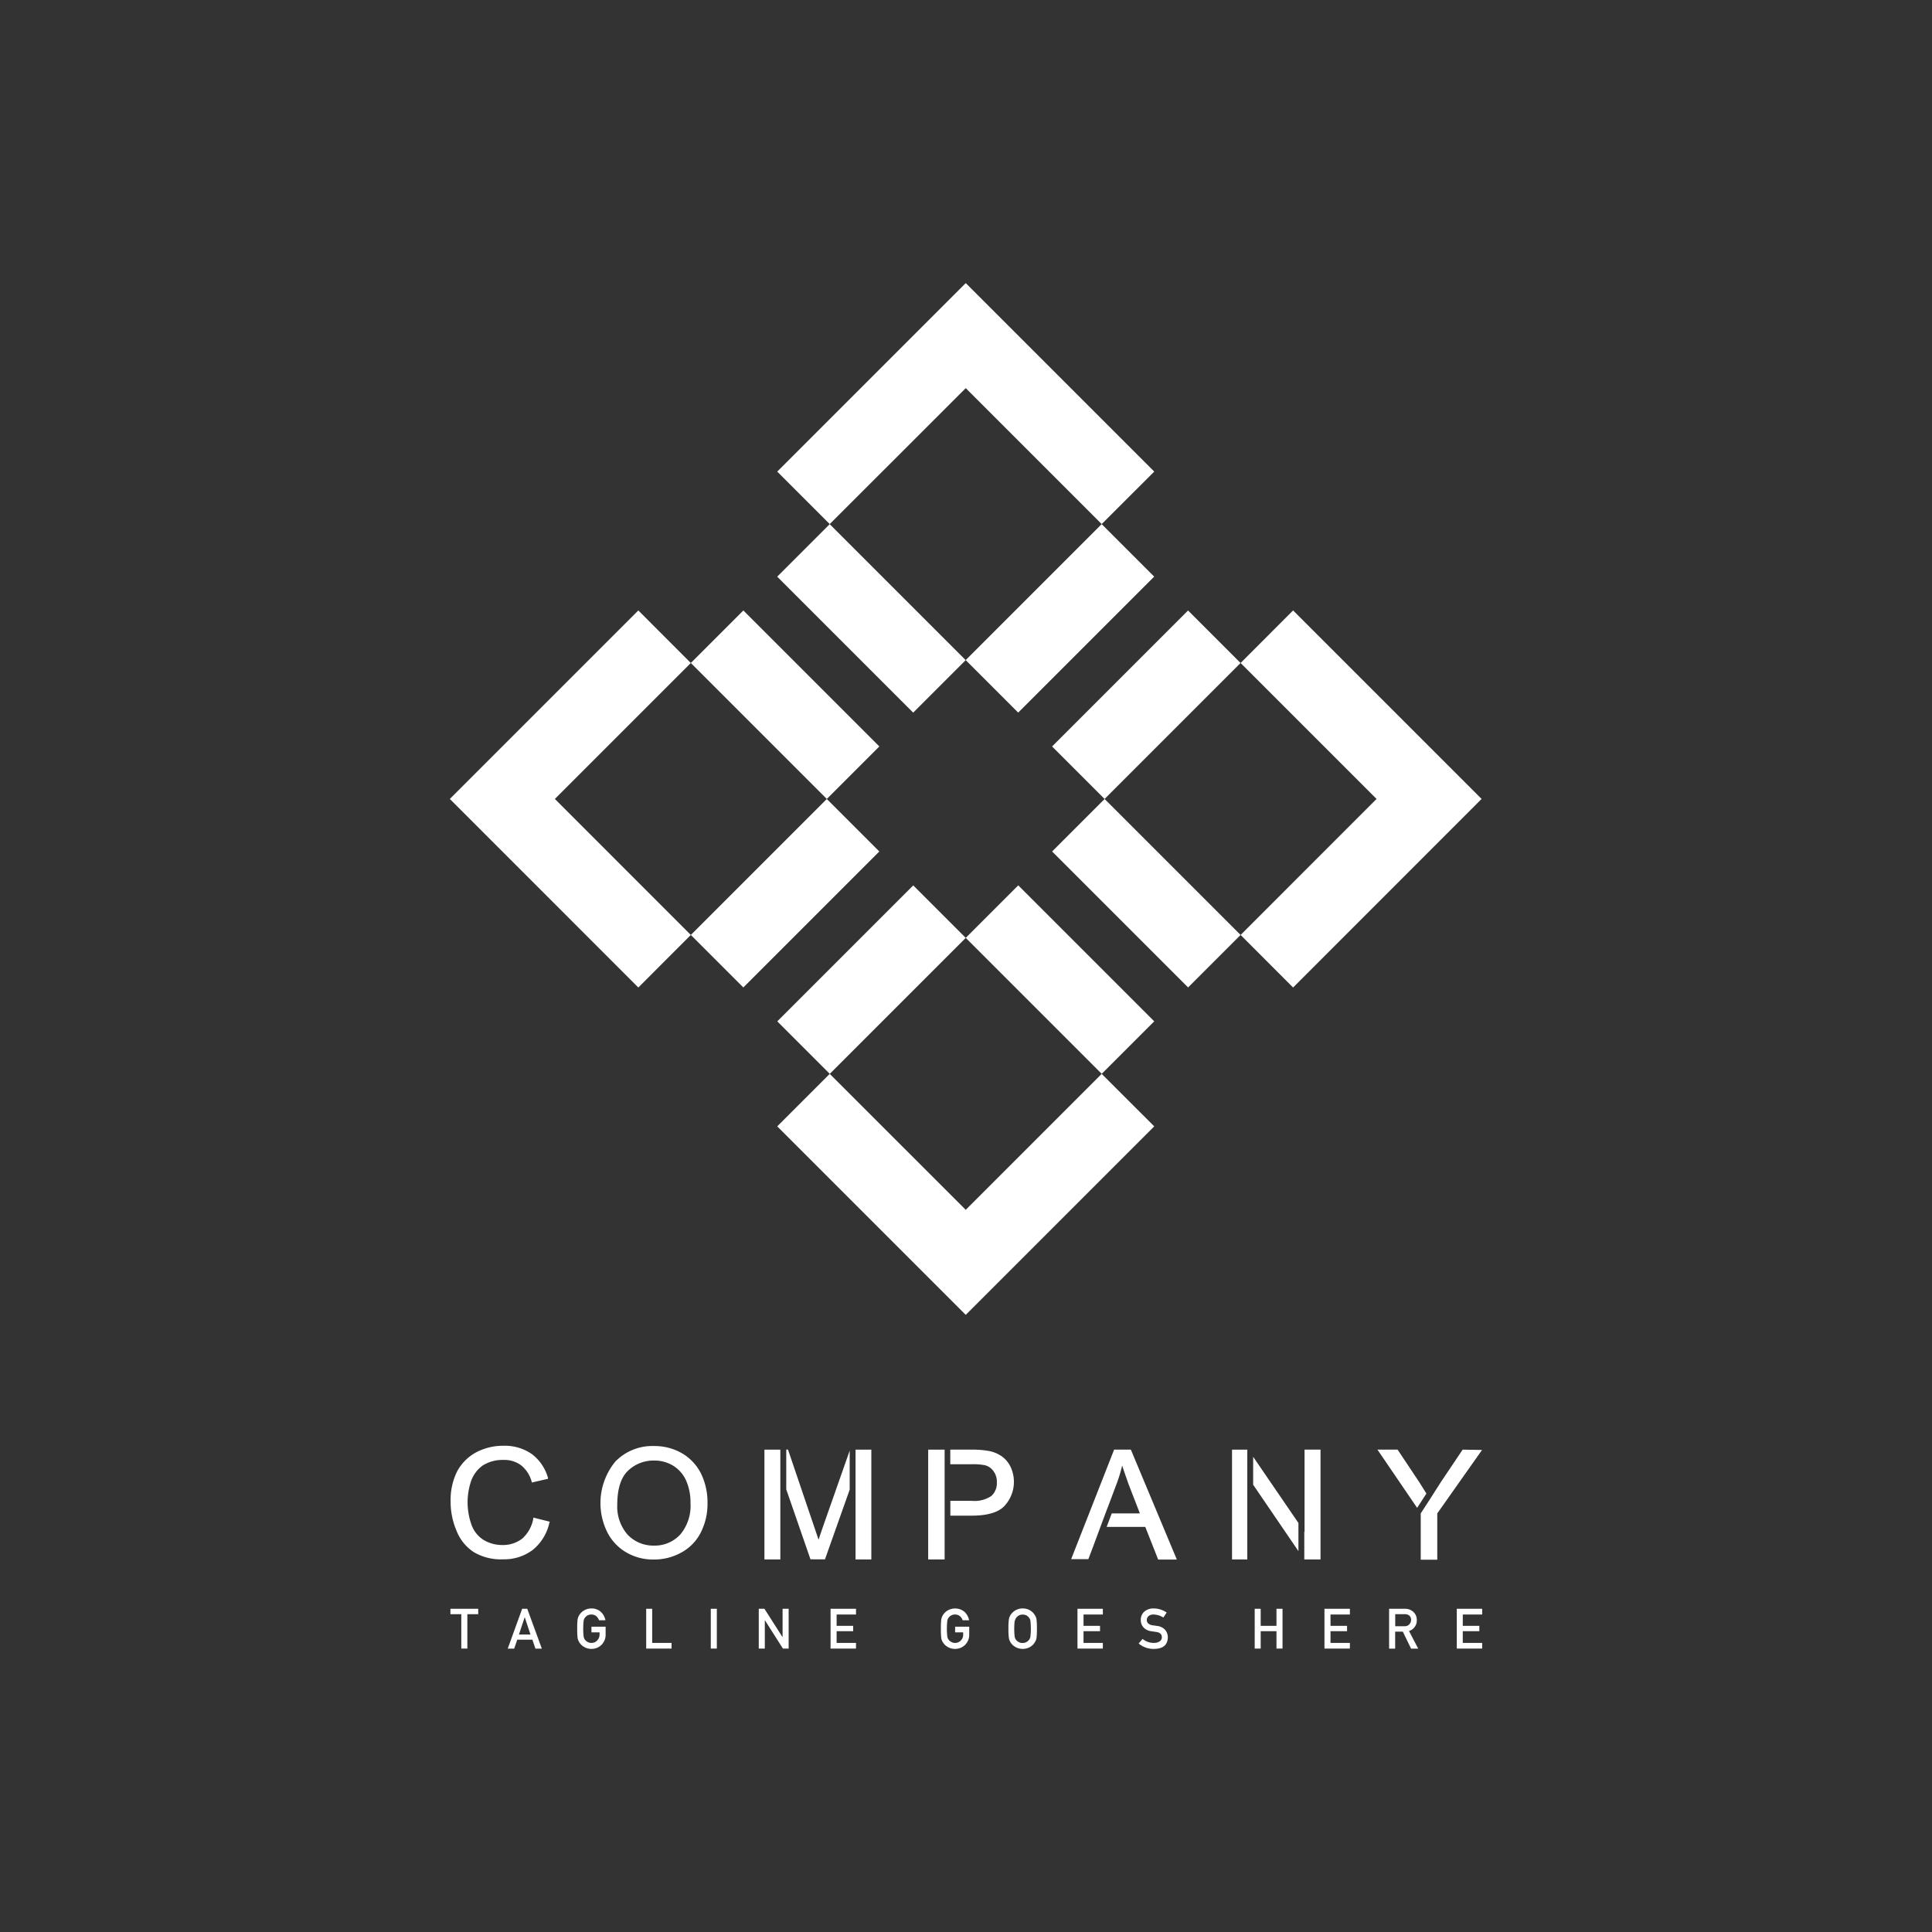 <svg xmlns="http://www.w3.org/2000/svg" xmlns:xlink="http://www.w3.org/1999/xlink" viewBox="0 0 300 300"><rect x="0" y="0" width="300" height="300" fill="#333333" stroke="none"/><defs><style>.cls-1{fill:url(#linear-gradient);}.cls-2{fill:url(#linear-gradient-2);}.cls-3{fill:url(#linear-gradient-3);}.cls-4{fill:url(#linear-gradient-4);}.cls-5{fill:url(#linear-gradient-5);}.cls-6{fill:url(#linear-gradient-6);}.cls-7{fill:url(#linear-gradient-7);}.cls-8{fill:url(#linear-gradient-8);}.cls-9{fill:url(#linear-gradient-9);}.cls-10{fill:url(#linear-gradient-10);}.cls-11{fill:url(#linear-gradient-11);}.cls-12{fill:url(#linear-gradient-12);}.cls-13{fill:url(#linear-gradient-13);}.cls-14{fill:url(#linear-gradient-14);}.cls-15{fill:url(#linear-gradient-15);}.cls-16{fill:url(#linear-gradient-16);}.cls-17{fill:url(#linear-gradient-17);}.cls-18{fill:url(#linear-gradient-18);}.cls-19{fill:url(#linear-gradient-19);}.cls-20{fill:url(#linear-gradient-20);}.cls-21{fill:url(#linear-gradient-21);}.cls-22{fill:url(#linear-gradient-22);}.cls-23{fill:url(#linear-gradient-23);}.cls-24{fill:url(#linear-gradient-24);}.cls-25{fill:url(#linear-gradient-25);}.cls-26{fill:url(#linear-gradient-26);}.cls-27{fill:url(#linear-gradient-27);}.cls-28{fill:url(#linear-gradient-28);}.cls-29{fill:url(#linear-gradient-29);}.cls-30{fill:url(#linear-gradient-30);}.cls-31{fill:url(#linear-gradient-31);}.cls-32{fill:url(#linear-gradient-32);}.cls-33{fill:url(#linear-gradient-33);}.cls-34{fill:url(#linear-gradient-34);}.cls-35{fill:url(#linear-gradient-35);}.cls-36{fill:url(#linear-gradient-36);}.cls-37{fill:url(#linear-gradient-37);}.cls-38{fill:url(#linear-gradient-38);}.cls-39{fill:url(#linear-gradient-39);}.cls-40{fill:url(#linear-gradient-40);}</style><linearGradient id="linear-gradient" x1="163.37" y1="109.43" x2="192.64" y2="109.43" gradientTransform="translate(129.52 -93.82) rotate(45)" gradientUnits="userSpaceOnUse"><stop offset="0" stop-color="#fff"/><stop offset="0.33" stop-color="#fff"/><stop offset="0.52" stop-color="#fff"/><stop offset="0.73" stop-color="#fff"/><stop offset="1" stop-color="#fff"/></linearGradient><linearGradient id="linear-gradient-2" x1="120.69" y1="152.11" x2="149.96" y2="152.11" gradientTransform="translate(147.19 -51.13) rotate(45)" xlink:href="#linear-gradient"/><linearGradient id="linear-gradient-3" x1="149.96" y1="96.02" x2="179.23" y2="96.02" gradientTransform="translate(116.1 -88.26) rotate(45)" xlink:href="#linear-gradient"/><linearGradient id="linear-gradient-4" x1="107.27" y1="138.7" x2="136.54" y2="138.7" gradientTransform="translate(133.78 -45.58) rotate(45)" xlink:href="#linear-gradient"/><linearGradient id="linear-gradient-5" x1="107.27" y1="109.43" x2="136.54" y2="109.43" gradientTransform="translate(113.08 -54.15) rotate(45)" xlink:href="#linear-gradient"/><linearGradient id="linear-gradient-6" x1="120.69" y1="96.02" x2="149.96" y2="96.02" gradientTransform="translate(107.53 -67.56) rotate(45)" xlink:href="#linear-gradient"/><linearGradient id="linear-gradient-7" x1="163.37" y1="138.7" x2="192.64" y2="138.7" gradientTransform="translate(150.21 -85.24) rotate(45)" xlink:href="#linear-gradient"/><linearGradient id="linear-gradient-8" x1="149.96" y1="152.11" x2="179.23" y2="152.11" gradientTransform="translate(155.77 -71.83) rotate(45)" xlink:href="#linear-gradient"/><linearGradient id="linear-gradient-9" x1="120.69" y1="185.46" x2="179.23" y2="185.46" gradientTransform="matrix(1, 0, 0, 1, 0, 0)" xlink:href="#linear-gradient"/><linearGradient id="linear-gradient-10" x1="69.85" y1="124.06" x2="107.27" y2="124.06" gradientTransform="matrix(1, 0, 0, 1, 0, 0)" xlink:href="#linear-gradient"/><linearGradient id="linear-gradient-11" x1="192.64" y1="124.06" x2="230.07" y2="124.06" gradientTransform="matrix(1, 0, 0, 1, 0, 0)" xlink:href="#linear-gradient"/><linearGradient id="linear-gradient-12" x1="120.69" y1="62.67" x2="179.23" y2="62.67" gradientTransform="matrix(1, 0, 0, 1, 0, 0)" xlink:href="#linear-gradient"/><linearGradient id="linear-gradient-13" x1="69.93" y1="233.34" x2="85.37" y2="233.34" gradientTransform="matrix(1, 0, 0, 1, 0, 0)" xlink:href="#linear-gradient"/><linearGradient id="linear-gradient-14" x1="93.22" y1="233.33" x2="109.86" y2="233.33" gradientTransform="matrix(1, 0, 0, 1, 0, 0)" xlink:href="#linear-gradient"/><linearGradient id="linear-gradient-15" x1="132.85" y1="233.62" x2="135.3" y2="233.62" gradientTransform="matrix(1, 0, 0, 1, 0, 0)" xlink:href="#linear-gradient"/><linearGradient id="linear-gradient-16" x1="122.09" y1="233.62" x2="131.94" y2="233.62" gradientTransform="matrix(1, 0, 0, 1, 0, 0)" xlink:href="#linear-gradient"/><linearGradient id="linear-gradient-17" x1="118.7" y1="233.62" x2="121.18" y2="233.62" gradientTransform="matrix(1, 0, 0, 1, 0, 0)" xlink:href="#linear-gradient"/><linearGradient id="linear-gradient-18" x1="147.59" y1="230.22" x2="157.47" y2="230.22" gradientTransform="matrix(1, 0, 0, 1, 0, 0)" xlink:href="#linear-gradient"/><linearGradient id="linear-gradient-19" x1="144.13" y1="233.62" x2="146.69" y2="233.62" gradientTransform="matrix(1, 0, 0, 1, 0, 0)" xlink:href="#linear-gradient"/><linearGradient id="linear-gradient-20" x1="166.31" y1="233.62" x2="182.72" y2="233.62" gradientTransform="matrix(1, 0, 0, 1, 0, 0)" xlink:href="#linear-gradient"/><linearGradient id="linear-gradient-21" x1="202.52" y1="233.62" x2="205.05" y2="233.62" gradientTransform="matrix(1, 0, 0, 1, 0, 0)" xlink:href="#linear-gradient"/><linearGradient id="linear-gradient-22" x1="191.31" y1="233.62" x2="193.69" y2="233.62" gradientTransform="matrix(1, 0, 0, 1, 0, 0)" xlink:href="#linear-gradient"/><linearGradient id="linear-gradient-23" x1="194.59" y1="233.53" x2="201.62" y2="233.53" gradientTransform="matrix(1, 0, 0, 1, 0, 0)" xlink:href="#linear-gradient"/><linearGradient id="linear-gradient-24" x1="220.61" y1="233.62" x2="230.13" y2="233.62" gradientTransform="matrix(1, 0, 0, 1, 0, 0)" xlink:href="#linear-gradient"/><linearGradient id="linear-gradient-25" x1="213.89" y1="229.62" x2="221.49" y2="229.62" gradientTransform="matrix(1, 0, 0, 1, 0, 0)" xlink:href="#linear-gradient"/><linearGradient id="linear-gradient-26" x1="69.93" y1="252.9" x2="74.26" y2="252.9" gradientTransform="matrix(1, 0, 0, 1, 0, 0)" xlink:href="#linear-gradient"/><linearGradient id="linear-gradient-27" x1="78.84" y1="252.9" x2="84.12" y2="252.9" gradientTransform="matrix(1, 0, 0, 1, 0, 0)" xlink:href="#linear-gradient"/><linearGradient id="linear-gradient-28" x1="89.62" y1="252.9" x2="94.03" y2="252.9" gradientTransform="matrix(1, 0, 0, 1, 0, 0)" xlink:href="#linear-gradient"/><linearGradient id="linear-gradient-29" x1="100.34" y1="252.9" x2="104.28" y2="252.9" gradientTransform="matrix(1, 0, 0, 1, 0, 0)" xlink:href="#linear-gradient"/><linearGradient id="linear-gradient-30" x1="110.37" y1="252.9" x2="111.31" y2="252.9" gradientTransform="matrix(1, 0, 0, 1, 0, 0)" xlink:href="#linear-gradient"/><linearGradient id="linear-gradient-31" x1="117.82" y1="252.9" x2="122.46" y2="252.9" gradientTransform="matrix(1, 0, 0, 1, 0, 0)" xlink:href="#linear-gradient"/><linearGradient id="linear-gradient-32" x1="128.97" y1="252.9" x2="132.92" y2="252.9" gradientTransform="matrix(1, 0, 0, 1, 0, 0)" xlink:href="#linear-gradient"/><linearGradient id="linear-gradient-33" x1="146.09" y1="252.9" x2="150.5" y2="252.9" gradientTransform="matrix(1, 0, 0, 1, 0, 0)" xlink:href="#linear-gradient"/><linearGradient id="linear-gradient-34" x1="156.59" y1="252.9" x2="161.01" y2="252.9" gradientTransform="matrix(1, 0, 0, 1, 0, 0)" xlink:href="#linear-gradient"/><linearGradient id="linear-gradient-35" x1="167.31" y1="252.9" x2="171.26" y2="252.9" gradientTransform="matrix(1, 0, 0, 1, 0, 0)" xlink:href="#linear-gradient"/><linearGradient id="linear-gradient-36" x1="176.81" y1="252.9" x2="181.34" y2="252.9" gradientTransform="matrix(1, 0, 0, 1, 0, 0)" xlink:href="#linear-gradient"/><linearGradient id="linear-gradient-37" x1="194.83" y1="252.9" x2="199.15" y2="252.9" gradientTransform="matrix(1, 0, 0, 1, 0, 0)" xlink:href="#linear-gradient"/><linearGradient id="linear-gradient-38" x1="205.66" y1="252.9" x2="209.61" y2="252.9" gradientTransform="matrix(1, 0, 0, 1, 0, 0)" xlink:href="#linear-gradient"/><linearGradient id="linear-gradient-39" x1="215.7" y1="252.9" x2="220.22" y2="252.9" gradientTransform="matrix(1, 0, 0, 1, 0, 0)" xlink:href="#linear-gradient"/><linearGradient id="linear-gradient-40" x1="226.2" y1="252.9" x2="230.15" y2="252.9" gradientTransform="matrix(1, 0, 0, 1, 0, 0)" xlink:href="#linear-gradient"/></defs><g id="Objects"><rect class="cls-1" x="163.07" y="103.66" width="29.86" height="11.53" transform="translate(-25.24 157.92) rotate(-45)"/><rect class="cls-2" x="120.39" y="146.35" width="29.86" height="11.53" transform="translate(-67.92 140.24) rotate(-45)"/><rect class="cls-3" x="149.66" y="90.25" width="29.86" height="11.53" transform="translate(-19.69 144.51) rotate(-45)"/><rect class="cls-4" x="106.98" y="132.93" width="29.86" height="11.53" transform="translate(-62.37 126.83) rotate(-45)"/><rect class="cls-5" x="116.14" y="94.5" width="11.53" height="29.86" transform="translate(-41.67 118.25) rotate(-45)"/><rect class="cls-6" x="129.55" y="81.09" width="11.53" height="29.86" transform="translate(-28.26 123.81) rotate(-45)"/><rect class="cls-7" x="172.24" y="123.77" width="11.53" height="29.86" transform="translate(-45.94 166.49) rotate(-45)"/><rect class="cls-8" x="158.83" y="137.18" width="11.53" height="29.86" transform="translate(-59.35 160.94) rotate(-45)"/><polygon class="cls-9" points="179.23 174.9 171.07 166.75 149.96 187.86 128.84 166.75 120.69 174.9 149.96 204.17 179.23 174.9"/><polygon class="cls-10" points="107.27 102.95 99.12 94.79 69.85 124.06 99.12 153.34 107.27 145.18 86.16 124.06 107.27 102.95"/><polygon class="cls-11" points="200.79 94.79 192.64 102.95 213.75 124.06 192.64 145.18 200.79 153.34 230.06 124.06 200.79 94.79"/><polygon class="cls-12" points="171.07 81.38 179.23 73.23 149.96 43.96 120.69 73.23 128.84 81.38 149.96 60.27 171.07 81.38"/><path class="cls-13" d="M82.71,240.68a7.47,7.47,0,0,0,2.6-4.24l.06-.15-2.56-.64,0,.16a5.49,5.49,0,0,1-1.71,3.1,4.9,4.9,0,0,1-3.13,1,5.61,5.61,0,0,1-2.83-.76,4.55,4.55,0,0,1-1.9-2.32,10.32,10.32,0,0,1-.1-6.82,5,5,0,0,1,1.79-2.43,5.66,5.66,0,0,1,3.21-.88,4.36,4.36,0,0,1,2.75.81,4.86,4.86,0,0,1,1.67,2.57l0,.13,2.53-.58,0-.15a7,7,0,0,0-2.5-3.69,7.3,7.3,0,0,0-4.4-1.29,8.94,8.94,0,0,0-4.22,1,7.3,7.3,0,0,0-3,3,10,10,0,0,0-1,4.62,11.45,11.45,0,0,0,.91,4.55A7,7,0,0,0,73.55,241a8.25,8.25,0,0,0,4.57,1.13A7.38,7.38,0,0,0,82.71,240.68Z"/><path class="cls-14" d="M108.8,238a9.8,9.8,0,0,0,1.06-4.62,10.15,10.15,0,0,0-1-4.55,7.56,7.56,0,0,0-2.95-3.16,8.52,8.52,0,0,0-4.35-1.13,8,8,0,0,0-6,2.4,10.15,10.15,0,0,0-1.31,10.88A7.55,7.55,0,0,0,97.16,241a8.19,8.19,0,0,0,4.37,1.16,8.64,8.64,0,0,0,4.22-1.06A7.25,7.25,0,0,0,108.8,238Zm-7.27,2a5.5,5.5,0,0,1-4.07-1.69,6.63,6.63,0,0,1-1.61-4.68c0-2.45.58-4.24,1.69-5.28a5.74,5.74,0,0,1,4-1.56,5.64,5.64,0,0,1,3,.81,5.24,5.24,0,0,1,2,2.3,8.42,8.42,0,0,1,.68,3.51,6.92,6.92,0,0,1-1.59,4.87A5.38,5.38,0,0,1,101.53,240Z"/><rect class="cls-15" x="132.85" y="225.1" width="2.45" height="17.05"/><path class="cls-16" d="M128.1,242.14l3.84-10.83v-6.06l-4.07,11.59c-.33.94-.58,1.67-.76,2.25l-.68-2-4.07-12h-.27v6.18l3.76,10.86Z"/><rect class="cls-17" x="118.7" y="225.1" width="2.47" height="17.05"/><path class="cls-18" d="M156,233.81a5.49,5.49,0,0,0,.91-6.06,4.23,4.23,0,0,0-1.44-1.67,5.16,5.16,0,0,0-2.15-.81,14.61,14.61,0,0,0-2.62-.17h-3.14v2.27h3.31a9.35,9.35,0,0,1,2.07.15,2.3,2.3,0,0,1,1.34.94,2.71,2.71,0,0,1,.51,1.71,2.68,2.68,0,0,1-.86,2.13,4.67,4.67,0,0,1-3,.75h-3.36v2.3h3.34C153.35,235.35,155.1,234.82,156,233.81Z"/><rect class="cls-19" x="144.13" y="225.1" width="2.55" height="17.05"/><path class="cls-20" d="M175.6,225.1H173l-6.67,17H169l.76-2h0l1.92-5.18.41-1.06,1.41-3.76h0a23.53,23.53,0,0,0,.75-2.53c.26.81.61,1.8,1,2.91L177,235h-4.37l-.79,2.1h6l2,5.07h2.9Z"/><polygon class="cls-21" points="202.53 237.83 202.53 242.15 205.05 242.15 205.05 225.1 202.57 225.1 202.57 237.9 202.53 237.83"/><rect class="cls-22" x="191.31" y="225.1" width="2.37" height="17.05"/><polygon class="cls-23" points="201.62 236.49 194.59 226.21 194.59 230.55 201.62 240.86 201.62 236.49"/><path class="cls-24" d="M227.12,225.1l-3.36,5c-.65,1-1.23,1.92-1.74,2.73v0L220.61,235v7.19h2.57V235l6.95-9.85Z"/><polygon class="cls-25" points="220.43 230.22 217.02 225.1 213.89 225.1 220.05 234.14 221.49 231.92 220.43 230.22"/><polygon class="cls-26" points="72.57 255.99 72.57 250.65 74.26 250.65 74.26 249.81 69.94 249.81 69.94 250.65 71.63 250.65 71.63 255.99 72.57 255.99"/><path class="cls-27" d="M81.87,249.81h-.79L78.84,256h1l.48-1.39h2.35l.47,1.39h1Zm-1.29,4,.9-2.7h0l.89,2.7Z"/><path class="cls-28" d="M90.87,251.15a1.12,1.12,0,0,1,.39-.32,1.26,1.26,0,0,1,.57-.13,1.17,1.17,0,0,1,.76.26,1.35,1.35,0,0,1,.42.63h1a2.39,2.39,0,0,0-.71-1.3,2.11,2.11,0,0,0-1.46-.53,2.2,2.2,0,0,0-1.94,1.11,1.93,1.93,0,0,0-.21.59,10.85,10.85,0,0,0-.06,1.44,11.06,11.06,0,0,0,.06,1.44,1.93,1.93,0,0,0,.09.33l.12.26a2.07,2.07,0,0,0,.72.76,2.22,2.22,0,0,0,1.22.35,2.17,2.17,0,0,0,2.2-2.19v-1.26H91.84v.88H93.1v.33a1.29,1.29,0,0,1-.37.93,1.2,1.2,0,0,1-.9.38,1.15,1.15,0,0,1-.57-.14,1.22,1.22,0,0,1-.39-.31,1.09,1.09,0,0,1-.24-.52,11,11,0,0,1,0-2.48A1,1,0,0,1,90.87,251.15Z"/><polygon class="cls-29" points="100.34 249.81 100.34 255.99 104.28 255.99 104.28 255.11 101.27 255.11 101.27 249.81 100.34 249.81"/><rect class="cls-30" x="110.37" y="249.81" width="0.94" height="6.18"/><polygon class="cls-31" points="118.76 251.6 118.78 251.6 121.57 255.99 122.46 255.99 122.46 249.81 121.52 249.81 121.52 254.2 121.5 254.2 118.7 249.81 117.82 249.81 117.82 255.99 118.76 255.99 118.76 251.6"/><polygon class="cls-32" points="132.92 250.7 132.92 249.81 128.97 249.81 128.97 255.99 132.92 255.99 132.92 255.11 129.91 255.11 129.91 253.29 132.48 253.29 132.48 252.46 129.91 252.46 129.91 250.7 132.92 250.7"/><path class="cls-33" d="M146.24,254.67a2,2,0,0,0,.12.26,2.07,2.07,0,0,0,.72.76,2.22,2.22,0,0,0,1.22.35,2.17,2.17,0,0,0,2.2-2.19v-1.26h-2.19v.88h1.25v.33a1.24,1.24,0,0,1-.36.93,1.2,1.2,0,0,1-.9.38,1.15,1.15,0,0,1-.57-.14,1.22,1.22,0,0,1-.39-.31,1.09,1.09,0,0,1-.24-.52,11,11,0,0,1,0-2.48,1,1,0,0,1,.24-.51,1.12,1.12,0,0,1,.39-.32,1.26,1.26,0,0,1,.57-.13,1.17,1.17,0,0,1,.76.26,1.35,1.35,0,0,1,.42.63h1a2.39,2.39,0,0,0-.71-1.3,2.29,2.29,0,0,0-2.68-.18,2.15,2.15,0,0,0-.72.76,1.93,1.93,0,0,0-.21.59,10.85,10.85,0,0,0-.06,1.44,11.06,11.06,0,0,0,.06,1.44A1.31,1.31,0,0,0,146.24,254.67Z"/><path class="cls-34" d="M156.74,254.67l.12.26a2.07,2.07,0,0,0,.72.76,2.22,2.22,0,0,0,1.22.35,2.26,2.26,0,0,0,1.23-.35,1.93,1.93,0,0,0,.7-.76,1.37,1.37,0,0,0,.22-.59,11.06,11.06,0,0,0,.06-1.44,10.85,10.85,0,0,0-.06-1.44,1.37,1.37,0,0,0-.22-.59,2,2,0,0,0-.7-.76,2.18,2.18,0,0,0-1.23-.35,2.2,2.2,0,0,0-1.94,1.11,1.7,1.7,0,0,0-.2.59,8.89,8.89,0,0,0-.07,1.44,9.06,9.06,0,0,0,.07,1.44A2,2,0,0,0,156.74,254.67Zm.86-3a1,1,0,0,1,.24-.51,1.12,1.12,0,0,1,.39-.32,1.26,1.26,0,0,1,.57-.13,1.31,1.31,0,0,1,.58.13,1.08,1.08,0,0,1,.38.32,1,1,0,0,1,.24.51,11,11,0,0,1,0,2.48,1.09,1.09,0,0,1-.24.52,1.23,1.23,0,0,1-1,.45,1.15,1.15,0,0,1-.57-.14,1.22,1.22,0,0,1-.39-.31,1.09,1.09,0,0,1-.24-.52,11,11,0,0,1,0-2.48Z"/><polygon class="cls-35" points="171.25 250.7 171.25 249.81 167.31 249.81 167.31 255.99 171.25 255.99 171.25 255.11 168.25 255.11 168.25 253.29 170.81 253.29 170.81 252.46 168.25 252.46 168.25 250.7 171.25 250.7"/><path class="cls-36" d="M179.18,255.11a2.72,2.72,0,0,1-1.76-.62l-.61.71a3.52,3.52,0,0,0,2.36.84c1.42,0,2.14-.61,2.17-1.79a1.79,1.79,0,0,0-.41-1.16,2,2,0,0,0-1.29-.62l-.69-.1a1.2,1.2,0,0,1-.67-.3.69.69,0,0,1-.2-.49.77.77,0,0,1,.31-.67,1.18,1.18,0,0,1,.72-.21,2.9,2.9,0,0,1,1.53.47l.52-.77a3.51,3.51,0,0,0-2-.64,2.12,2.12,0,0,0-1.48.5,1.7,1.7,0,0,0-.54,1.31,1.65,1.65,0,0,0,.43,1.14,2,2,0,0,0,1.22.59l.81.12c.55.09.81.37.81.83S180,255.1,179.18,255.11Z"/><polygon class="cls-37" points="199.15 255.99 199.15 249.81 198.21 249.81 198.21 252.46 195.76 252.46 195.76 249.81 194.83 249.81 194.83 255.99 195.76 255.99 195.76 253.29 198.21 253.29 198.21 255.99 199.15 255.99"/><polygon class="cls-38" points="209.61 250.7 209.61 249.81 205.66 249.81 205.66 255.99 209.61 255.99 209.61 255.11 206.6 255.11 206.6 253.29 209.17 253.29 209.17 252.46 206.6 252.46 206.6 250.7 209.61 250.7"/><path class="cls-39" d="M220,251.54a1.67,1.67,0,0,0-.62-1.32,1.89,1.89,0,0,0-1.26-.41H215.7V256h.94v-2.64h1.19l1.28,2.64h1.11l-1.43-2.74A1.71,1.71,0,0,0,220,251.54Zm-1.15.68a1,1,0,0,1-.79.3h-1.41v-1.87h1.46a1.07,1.07,0,0,1,.69.19.81.81,0,0,1,.31.7A1,1,0,0,1,218.84,252.22Z"/><polygon class="cls-40" points="230.15 250.7 230.15 249.81 226.21 249.81 226.21 255.99 230.15 255.99 230.15 255.11 227.14 255.11 227.14 253.29 229.71 253.29 229.71 252.46 227.14 252.46 227.14 250.7 230.15 250.7"/></g></svg>